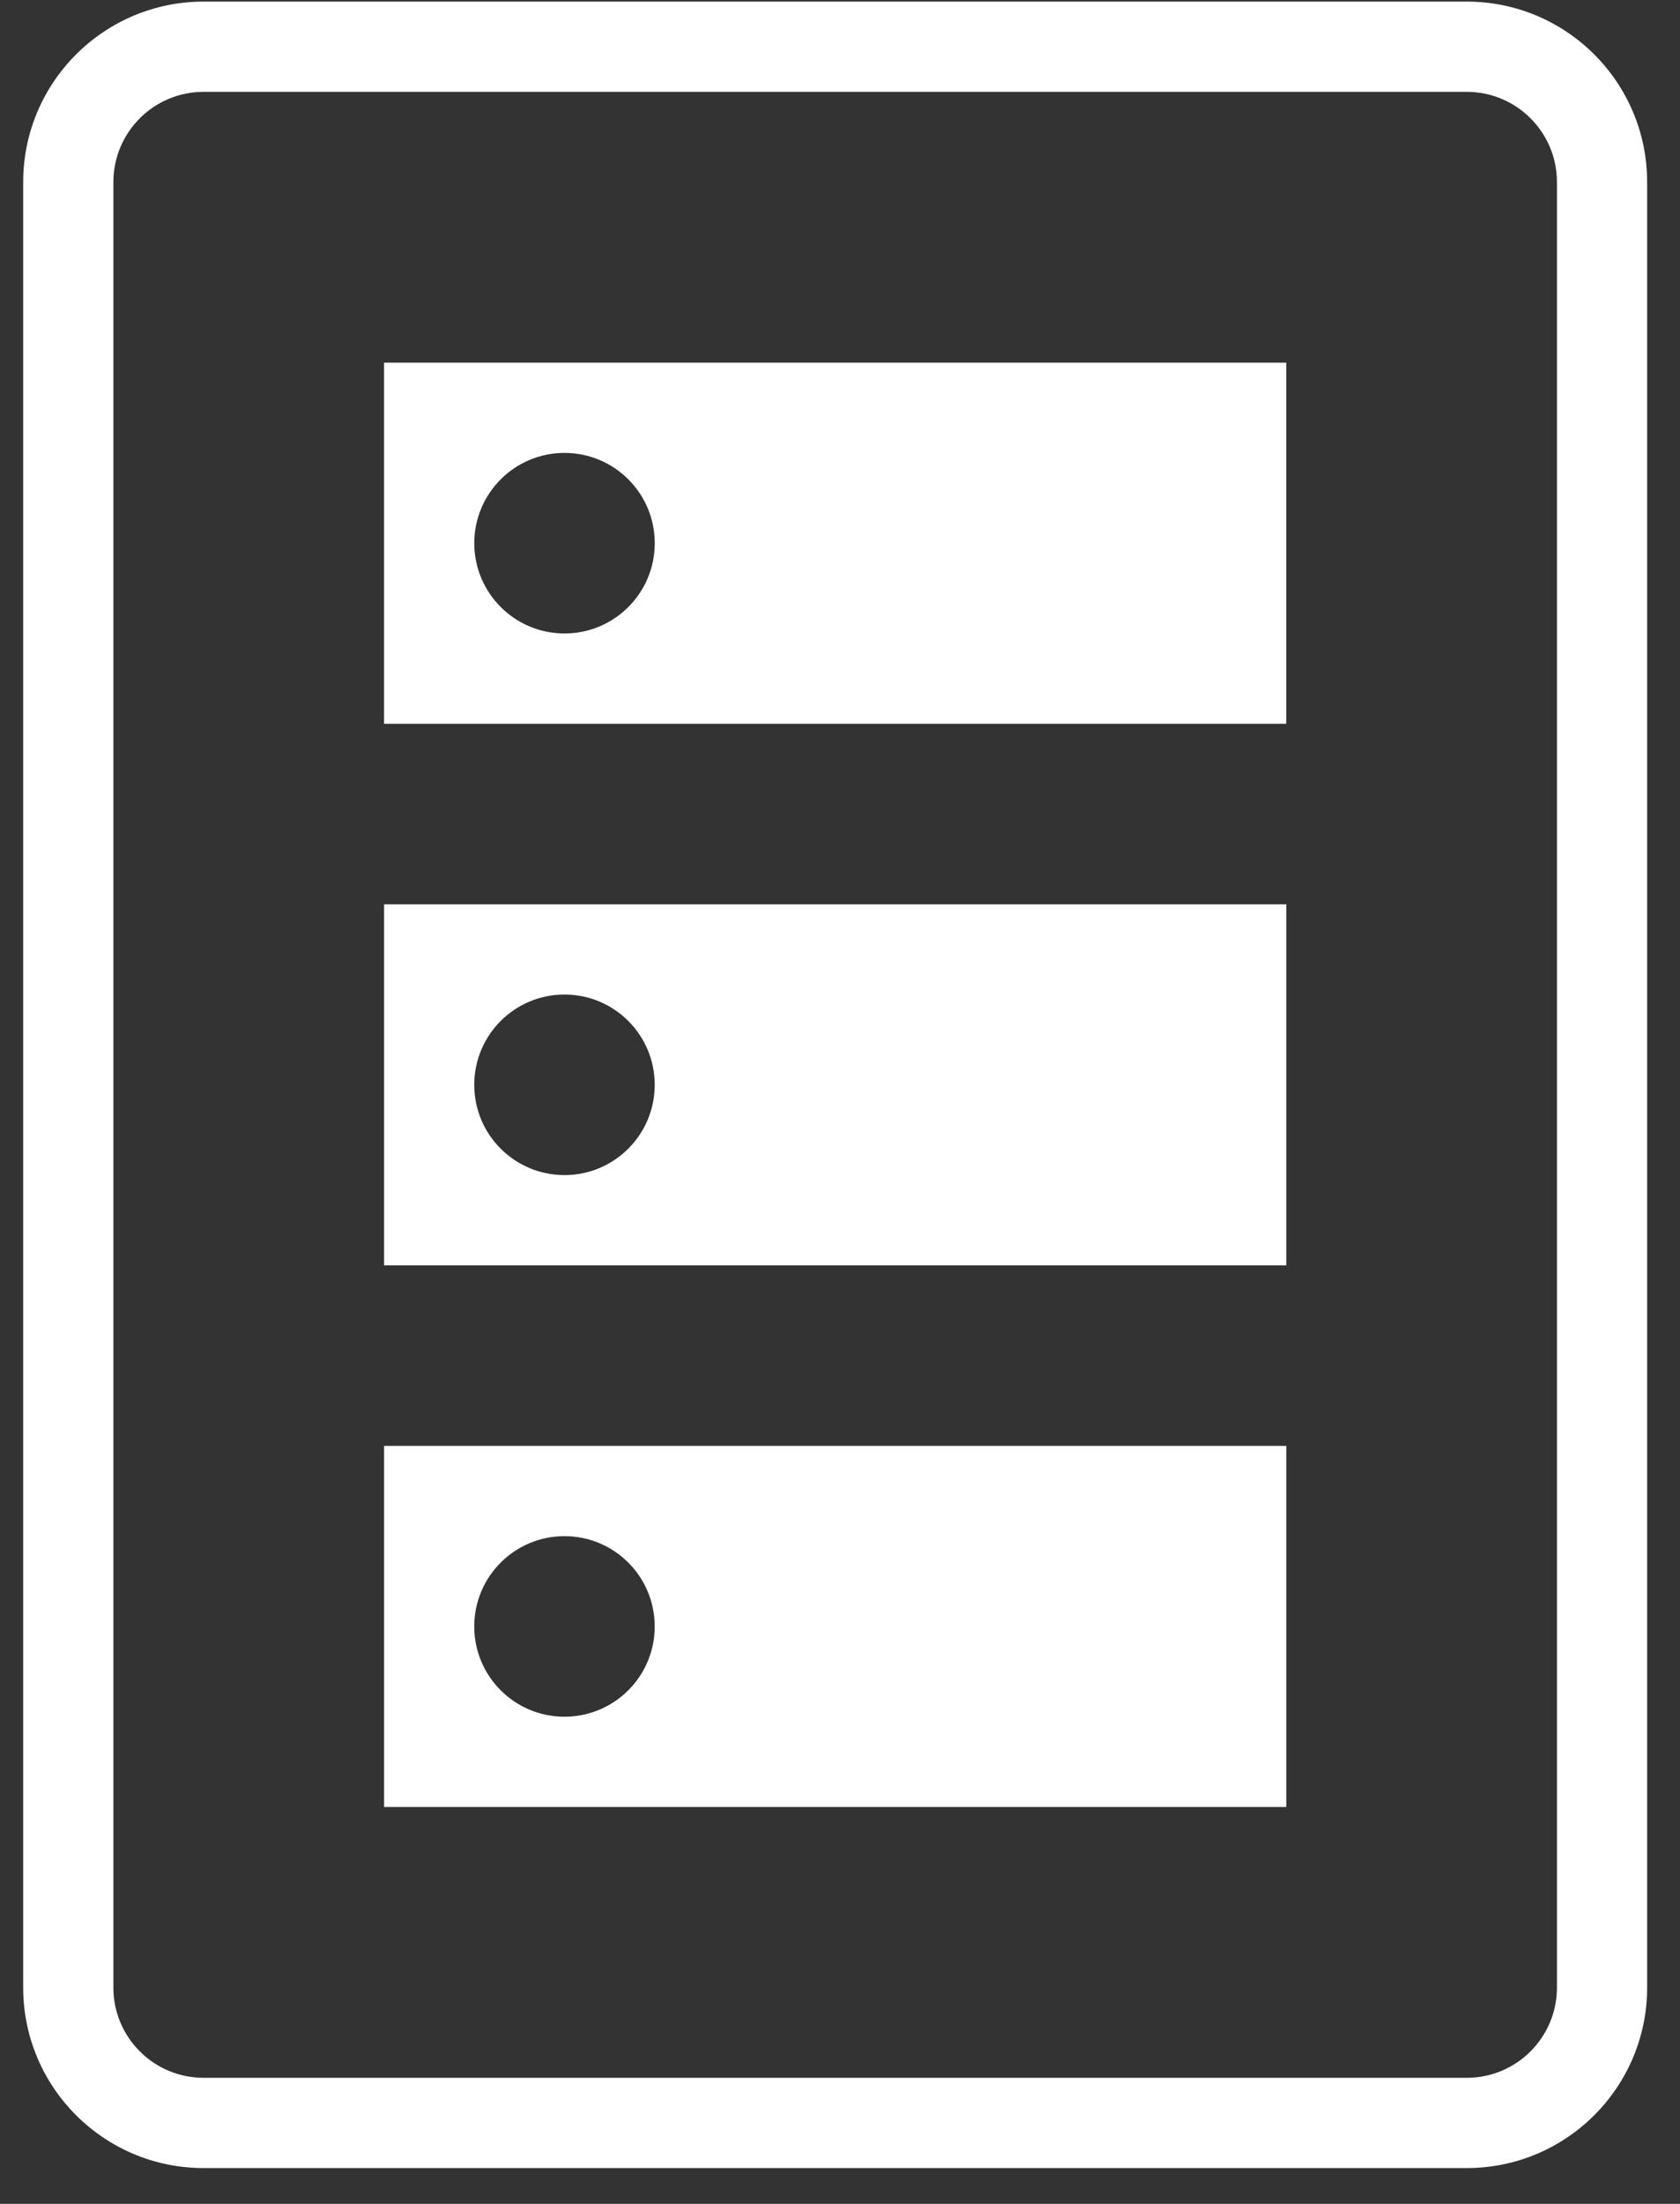 <svg fill="none" height="59" viewBox="0 0 45 59" width="45" xmlns="http://www.w3.org/2000/svg"><rect x="0" y="0" width="45" height="59" fill="#333333" stroke="none"/><path clip-rule="evenodd" d="m5.454 2.459h33.833c1.335 0 2.417 1.082 2.417 2.417v48.333c0 1.335-1.082 2.417-2.417 2.417h-33.833c-1.335 0-2.417-1.082-2.417-2.417v-48.333c0-1.335 1.082-2.417 2.417-2.417zm-4.833 2.417c0-2.669 2.164-4.833 4.833-4.833h33.833c2.669 0 4.833 2.164 4.833 4.833v48.333c0 2.669-2.164 4.833-4.833 4.833h-33.833c-2.669 0-4.833-2.164-4.833-4.833zm33.833 4.833h-24.167v9.667h24.167zm-24.166 14.5h24.167v9.667h-24.167zm0 14.5h24.167v9.667h-24.167zm4.833-21.75c1.335 0 2.417-1.082 2.417-2.417 0-1.335-1.082-2.417-2.417-2.417-1.335 0-2.417 1.082-2.417 2.417 0 1.335 1.082 2.417 2.417 2.417zm2.416 12.083c0 1.335-1.082 2.417-2.417 2.417s-2.417-1.082-2.417-2.417 1.082-2.417 2.417-2.417 2.417 1.082 2.417 2.417zm0 14.5c0 1.335-1.082 2.417-2.417 2.417s-2.417-1.082-2.417-2.417 1.082-2.417 2.417-2.417 2.417 1.082 2.417 2.417z" fill="#fff" fill-rule="evenodd"/></svg>